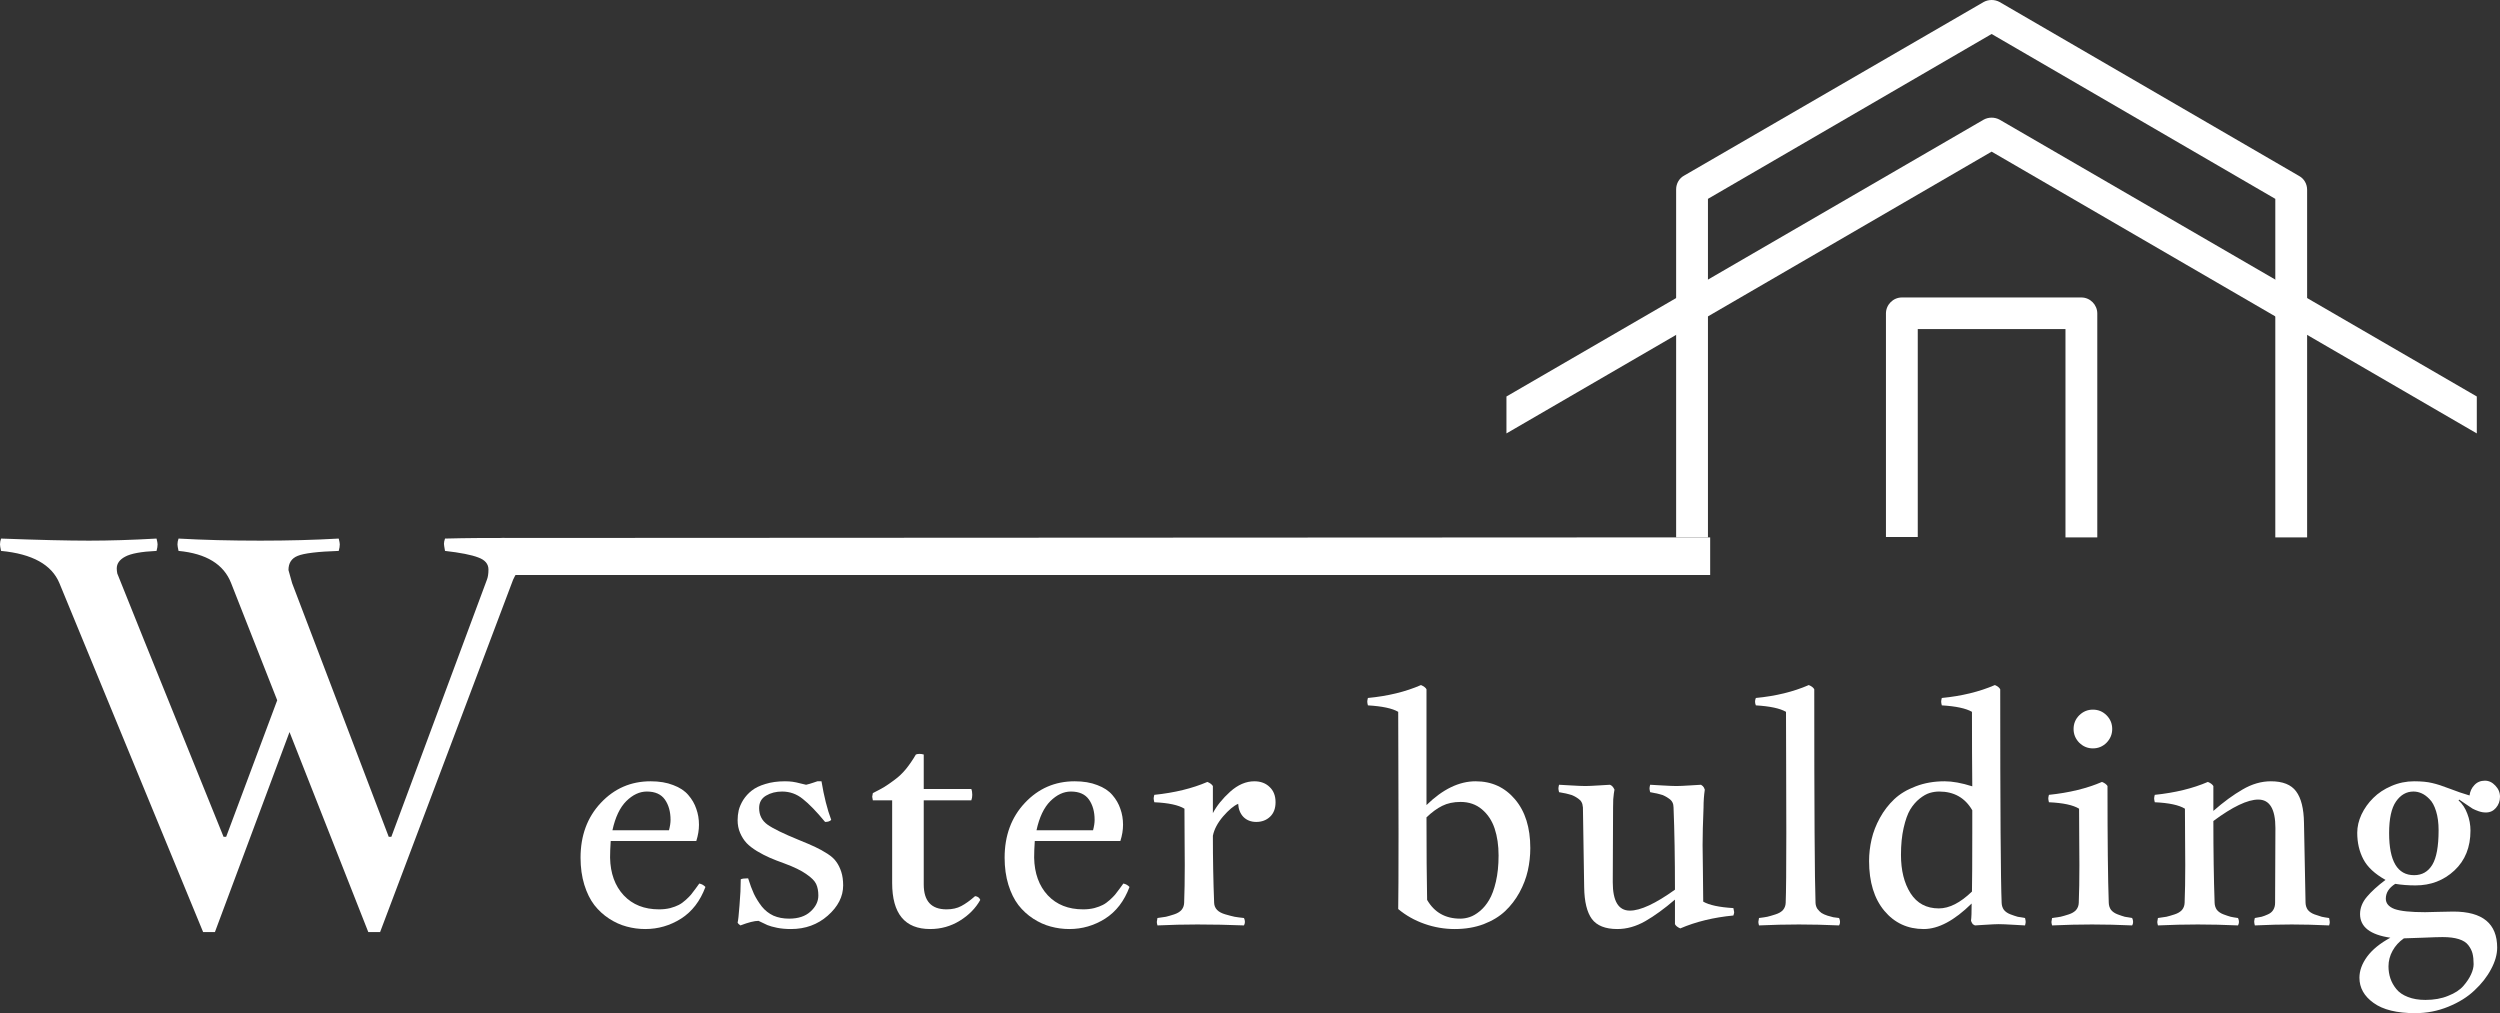 <svg width="190" height="77" viewBox="0 0 190 77" fill="none" xmlns="http://www.w3.org/2000/svg">
<rect x="0" y="0" width="190" height="77" fill="#333333" stroke="none"/>
<path d="M0.08 40.931C2.918 41.037 5.146 41.09 6.764 41.09C8.316 41.09 10.027 41.037 11.897 40.931C11.95 41.144 11.976 41.29 11.976 41.37C11.976 41.516 11.95 41.682 11.897 41.869C10.743 41.922 9.947 42.068 9.51 42.308C9.085 42.534 8.873 42.833 8.873 43.205C8.873 43.312 8.886 43.438 8.913 43.584C8.953 43.718 11.645 50.388 16.99 63.596H17.189L21.068 53.221L17.567 44.323C17.01 42.886 15.677 42.068 13.568 41.869C13.515 41.629 13.488 41.463 13.488 41.37C13.488 41.237 13.515 41.09 13.568 40.931C15.438 41.037 17.514 41.09 19.795 41.09C21.89 41.09 23.873 41.037 25.743 40.931C25.797 41.144 25.823 41.29 25.823 41.37C25.823 41.516 25.797 41.682 25.743 41.869C24.139 41.922 23.098 42.048 22.62 42.248C22.156 42.434 21.924 42.793 21.924 43.325C21.924 43.338 22.017 43.671 22.202 44.323L29.543 63.596H29.742L37.004 44.063C37.083 43.864 37.123 43.604 37.123 43.285C37.123 42.86 36.864 42.554 36.347 42.367C35.83 42.168 34.988 42.002 33.821 41.869C33.767 41.576 33.741 41.396 33.741 41.33C33.741 41.224 33.767 41.09 33.821 40.931C35.625 40.885 36.854 40.885 38.339 40.885C39.785 40.885 41.447 41.41 42.853 41.33C42.853 41.224 42.906 41.489 42.853 41.33C42.853 41.543 42.826 41.722 42.773 41.869C41.831 41.962 41.049 42.161 40.425 42.467C39.815 42.773 39.338 43.305 38.993 44.063L28.887 70.839H27.991L22.003 55.636L16.333 70.839H15.438L4.516 44.323C3.932 42.913 2.454 42.095 0.08 41.869C0.027 41.629 0 41.463 0 41.37C0 41.237 0.027 41.09 0.08 40.931Z" fill="white"/>
<path d="M52.919 63.916H46.414C46.382 64.394 46.366 64.817 46.366 65.184C46.39 66.374 46.736 67.327 47.404 68.046C48.073 68.756 48.968 69.111 50.09 69.111C50.393 69.111 50.675 69.079 50.938 69.015C51.2 68.943 51.415 68.864 51.582 68.776C51.757 68.688 51.937 68.56 52.12 68.393C52.303 68.225 52.434 68.093 52.513 67.998C52.601 67.894 52.716 67.742 52.86 67.543C53.003 67.335 53.098 67.204 53.146 67.148C53.337 67.188 53.492 67.275 53.612 67.411C53.214 68.481 52.597 69.283 51.761 69.817C50.926 70.344 50.019 70.607 49.04 70.607C48.554 70.607 48.081 70.543 47.619 70.416C47.166 70.296 46.724 70.097 46.294 69.817C45.865 69.538 45.491 69.195 45.172 68.788C44.854 68.373 44.599 67.858 44.408 67.243C44.217 66.621 44.122 65.935 44.122 65.184C44.122 63.501 44.635 62.112 45.662 61.019C46.688 59.925 47.95 59.378 49.446 59.378C50.106 59.378 50.679 59.474 51.165 59.666C51.658 59.849 52.04 60.101 52.31 60.42C52.589 60.739 52.792 61.09 52.919 61.473C53.054 61.849 53.122 62.252 53.122 62.682C53.122 63.081 53.054 63.492 52.919 63.916ZM49.159 60.157C48.61 60.157 48.089 60.4 47.596 60.887C47.11 61.374 46.76 62.112 46.545 63.102H50.842C50.922 62.798 50.962 62.535 50.962 62.311C50.962 61.689 50.818 61.174 50.532 60.767C50.245 60.36 49.788 60.157 49.159 60.157Z" fill="white"/>
<path d="M60.117 70.607C59.727 70.607 59.373 70.576 59.055 70.512C58.744 70.448 58.502 70.38 58.327 70.308C58.159 70.236 57.933 70.129 57.646 69.985C57.336 69.985 56.878 70.101 56.273 70.332C56.17 70.268 56.098 70.196 56.059 70.117C56.098 69.989 56.146 69.554 56.202 68.812C56.266 68.07 56.297 67.407 56.297 66.825C56.401 66.777 56.588 66.753 56.858 66.753C57.002 67.216 57.149 67.611 57.3 67.938C57.459 68.265 57.658 68.584 57.897 68.895C58.144 69.199 58.438 69.43 58.78 69.59C59.13 69.742 59.528 69.817 59.974 69.817C60.666 69.817 61.207 69.638 61.597 69.279C61.995 68.919 62.194 68.512 62.194 68.058C62.194 67.714 62.138 67.423 62.027 67.184C61.916 66.944 61.665 66.693 61.275 66.43C60.893 66.158 60.344 65.891 59.628 65.627C59.182 65.468 58.804 65.32 58.494 65.184C58.183 65.049 57.861 64.881 57.527 64.682C57.2 64.482 56.938 64.279 56.739 64.071C56.54 63.856 56.377 63.6 56.25 63.305C56.122 63.01 56.059 62.687 56.059 62.335C56.059 62.08 56.086 61.828 56.142 61.581C56.206 61.326 56.321 61.062 56.488 60.791C56.663 60.52 56.878 60.284 57.133 60.085C57.395 59.877 57.742 59.71 58.171 59.582C58.609 59.446 59.102 59.378 59.651 59.378C59.874 59.378 60.069 59.39 60.236 59.414C60.411 59.438 60.618 59.482 60.857 59.546C61.104 59.602 61.239 59.634 61.263 59.642C61.438 59.602 61.617 59.55 61.8 59.486C61.991 59.422 62.099 59.386 62.122 59.378H62.433C62.624 60.528 62.87 61.505 63.173 62.311C63.077 62.415 62.922 62.467 62.707 62.467C62.047 61.669 61.482 61.086 61.012 60.719C60.551 60.344 60.026 60.157 59.437 60.157C58.975 60.157 58.569 60.26 58.219 60.468C57.869 60.675 57.694 60.991 57.694 61.413C57.694 61.948 57.905 62.367 58.327 62.67C58.756 62.974 59.548 63.361 60.702 63.832C61.235 64.047 61.653 64.227 61.955 64.37C62.266 64.514 62.576 64.686 62.886 64.885C63.197 65.085 63.423 65.292 63.567 65.508C63.718 65.715 63.841 65.967 63.937 66.262C64.032 66.557 64.08 66.9 64.08 67.291C64.08 68.137 63.69 68.903 62.91 69.59C62.138 70.268 61.207 70.607 60.117 70.607Z" fill="white"/>
<path d="M69.607 57.343C69.686 57.311 69.778 57.295 69.881 57.295C69.985 57.295 70.092 57.311 70.204 57.343V59.965H73.82C73.868 60.085 73.892 60.232 73.892 60.408C73.892 60.56 73.868 60.699 73.82 60.827H70.204V67.22C70.204 68.481 70.781 69.111 71.934 69.111C72.372 69.111 72.746 69.027 73.056 68.86C73.375 68.692 73.725 68.441 74.107 68.105C74.306 68.129 74.437 68.225 74.501 68.393C74.151 69.023 73.633 69.55 72.949 69.973C72.265 70.396 71.513 70.607 70.693 70.607C68.767 70.607 67.804 69.438 67.804 67.1V60.827H66.336C66.304 60.683 66.288 60.592 66.288 60.552C66.288 60.544 66.304 60.452 66.336 60.276C66.718 60.085 67.008 59.929 67.207 59.809C67.414 59.682 67.673 59.502 67.983 59.271C68.302 59.039 68.588 58.768 68.843 58.457C69.105 58.137 69.36 57.766 69.607 57.343Z" fill="white"/>
<path d="M85.148 63.916H78.643C78.611 64.394 78.595 64.817 78.595 65.184C78.619 66.374 78.965 67.327 79.633 68.046C80.302 68.756 81.197 69.111 82.319 69.111C82.622 69.111 82.904 69.079 83.167 69.015C83.429 68.943 83.644 68.864 83.811 68.776C83.986 68.688 84.165 68.56 84.349 68.393C84.531 68.225 84.663 68.093 84.742 67.998C84.83 67.894 84.945 67.742 85.089 67.543C85.232 67.335 85.327 67.204 85.375 67.148C85.566 67.188 85.721 67.275 85.841 67.411C85.443 68.481 84.826 69.283 83.99 69.817C83.155 70.344 82.248 70.607 81.269 70.607C80.783 70.607 80.31 70.543 79.848 70.416C79.395 70.296 78.953 70.097 78.523 69.817C78.094 69.538 77.72 69.195 77.401 68.788C77.083 68.373 76.828 67.858 76.637 67.243C76.446 66.621 76.351 65.935 76.351 65.184C76.351 63.501 76.864 62.112 77.891 61.019C78.917 59.925 80.179 59.378 81.675 59.378C82.335 59.378 82.908 59.474 83.394 59.666C83.887 59.849 84.269 60.101 84.54 60.42C84.818 60.739 85.021 61.09 85.148 61.473C85.284 61.849 85.351 62.252 85.351 62.682C85.351 63.081 85.284 63.492 85.148 63.916ZM81.388 60.157C80.839 60.157 80.318 60.4 79.825 60.887C79.339 61.374 78.989 62.112 78.774 63.102H83.071C83.151 62.798 83.191 62.535 83.191 62.311C83.191 61.689 83.047 61.174 82.761 60.767C82.474 60.36 82.017 60.157 81.388 60.157Z" fill="white"/>
<path d="M87.727 60.408C89.27 60.248 90.615 59.921 91.761 59.426C91.96 59.506 92.099 59.61 92.179 59.738V61.797C92.473 61.238 92.911 60.695 93.492 60.169C94.081 59.642 94.694 59.378 95.33 59.378C95.808 59.378 96.194 59.522 96.488 59.809C96.79 60.089 96.942 60.476 96.942 60.971C96.942 61.441 96.802 61.809 96.524 62.072C96.245 62.335 95.895 62.467 95.474 62.467C95.084 62.467 94.761 62.343 94.507 62.096C94.26 61.84 94.125 61.505 94.101 61.09C93.766 61.234 93.385 61.553 92.955 62.048C92.533 62.543 92.275 63.034 92.179 63.52C92.179 65.3 92.211 67 92.275 68.62C92.282 68.828 92.358 69.007 92.501 69.159C92.644 69.302 92.855 69.414 93.134 69.494C93.412 69.574 93.643 69.634 93.826 69.674C94.009 69.706 94.248 69.737 94.542 69.769C94.59 69.865 94.614 69.965 94.614 70.069C94.614 70.148 94.59 70.236 94.542 70.332C93.349 70.284 92.167 70.26 90.997 70.26C90.026 70.26 89.016 70.284 87.965 70.332C87.933 70.204 87.918 70.117 87.918 70.069C87.918 70.029 87.933 69.929 87.965 69.769C88.228 69.737 88.443 69.706 88.61 69.674C88.777 69.634 88.984 69.574 89.231 69.494C89.477 69.414 89.664 69.302 89.792 69.159C89.919 69.007 89.987 68.828 89.995 68.62C90.026 67.83 90.042 66.872 90.042 65.747C90.042 65.372 90.038 64.734 90.03 63.832C90.022 62.93 90.018 62.14 90.018 61.461C89.565 61.182 88.801 61.019 87.727 60.971C87.695 60.843 87.679 60.743 87.679 60.671C87.679 60.623 87.695 60.536 87.727 60.408Z" fill="white"/>
<path d="M103.96 53.046C105.48 52.902 106.825 52.575 107.995 52.064C108.218 52.16 108.357 52.268 108.413 52.387V61.186C109.646 59.981 110.892 59.378 112.149 59.378C113.375 59.378 114.373 59.837 115.145 60.755C115.917 61.665 116.303 62.898 116.303 64.454C116.303 65.037 116.239 65.611 116.112 66.178C115.985 66.737 115.774 67.287 115.479 67.83C115.185 68.365 114.823 68.836 114.393 69.243C113.963 69.65 113.418 69.981 112.758 70.236C112.097 70.484 111.365 70.607 110.561 70.607C109.774 70.607 109.006 70.476 108.258 70.212C107.51 69.949 106.845 69.574 106.264 69.087C106.28 68.297 106.288 66.374 106.288 63.317C106.288 62.048 106.284 60.32 106.276 58.133C106.268 55.947 106.264 54.602 106.264 54.099C105.819 53.836 105.051 53.672 103.96 53.608C103.929 53.481 103.913 53.385 103.913 53.321C103.913 53.265 103.929 53.173 103.96 53.046ZM111.003 60.947C110.47 60.947 110.004 61.046 109.606 61.246C109.217 61.438 108.819 61.729 108.413 62.12C108.413 64.706 108.429 66.797 108.461 68.393C109.01 69.342 109.849 69.817 110.979 69.817C111.218 69.817 111.457 69.777 111.695 69.698C111.942 69.618 112.201 69.466 112.471 69.243C112.742 69.019 112.977 68.736 113.176 68.393C113.382 68.05 113.554 67.587 113.689 67.004C113.824 66.421 113.892 65.759 113.892 65.017C113.892 64.251 113.792 63.568 113.593 62.97C113.394 62.371 113.072 61.884 112.626 61.509C112.181 61.134 111.64 60.947 111.003 60.947Z" fill="white"/>
<path d="M118.487 59.642C118.774 59.658 119.06 59.674 119.347 59.69C119.633 59.706 119.86 59.718 120.027 59.726C120.194 59.734 120.35 59.738 120.493 59.738C120.612 59.738 120.751 59.734 120.911 59.726C121.07 59.718 121.285 59.706 121.555 59.69C121.834 59.674 122.1 59.658 122.355 59.642C122.498 59.69 122.613 59.813 122.701 60.013C122.693 60.077 122.677 60.172 122.653 60.3C122.637 60.42 122.621 60.568 122.606 60.743C122.598 60.911 122.594 61.118 122.594 61.366L122.57 67.052C122.57 68.489 123.003 69.207 123.871 69.207C124.675 69.207 125.816 68.676 127.297 67.615C127.297 65.236 127.261 63.153 127.189 61.366C127.189 61.222 127.161 61.094 127.106 60.983C127.05 60.871 126.962 60.775 126.843 60.695C126.732 60.615 126.628 60.552 126.533 60.504C126.445 60.448 126.314 60.4 126.139 60.36C125.964 60.312 125.84 60.284 125.769 60.276C125.697 60.26 125.578 60.236 125.411 60.205C125.379 60.077 125.363 59.981 125.363 59.917C125.363 59.861 125.379 59.77 125.411 59.642C125.689 59.658 125.972 59.674 126.258 59.69C126.553 59.706 126.783 59.718 126.95 59.726C127.118 59.734 127.273 59.738 127.416 59.738C127.535 59.738 127.675 59.734 127.834 59.726C127.993 59.718 128.208 59.706 128.478 59.69C128.757 59.674 129.023 59.658 129.278 59.642C129.318 59.666 129.35 59.69 129.374 59.714C129.405 59.73 129.429 59.754 129.445 59.785C129.469 59.809 129.485 59.829 129.493 59.845C129.501 59.853 129.513 59.881 129.529 59.929C129.545 59.969 129.557 59.997 129.565 60.013C129.501 60.444 129.469 60.895 129.469 61.366C129.421 62.539 129.397 63.492 129.397 64.227C129.397 64.61 129.405 65.252 129.421 66.154C129.437 67.056 129.445 67.846 129.445 68.524C129.899 68.788 130.663 68.951 131.737 69.015C131.777 69.215 131.797 69.319 131.797 69.326C131.797 69.374 131.777 69.458 131.737 69.578C130.233 69.722 128.888 70.049 127.702 70.559C127.496 70.472 127.36 70.364 127.297 70.236V68.369C126.501 69.055 125.749 69.602 125.041 70.009C124.34 70.408 123.632 70.607 122.916 70.607C122.009 70.607 121.364 70.352 120.982 69.841C120.608 69.331 120.413 68.528 120.397 67.435L120.302 61.366C120.286 61.182 120.25 61.046 120.194 60.959C120.147 60.863 120.063 60.775 119.944 60.695C119.832 60.615 119.729 60.552 119.633 60.504C119.538 60.448 119.403 60.4 119.227 60.36C119.052 60.312 118.929 60.284 118.857 60.276C118.786 60.26 118.662 60.236 118.487 60.205C118.456 60.077 118.44 59.981 118.44 59.917C118.44 59.861 118.456 59.77 118.487 59.642Z" fill="white"/>
<path d="M133.444 53.046C134.956 52.902 136.297 52.575 137.467 52.064C137.682 52.152 137.821 52.26 137.884 52.387C137.884 61.429 137.916 66.841 137.98 68.62C137.988 68.788 138.036 68.939 138.123 69.075C138.219 69.203 138.322 69.306 138.434 69.386C138.545 69.458 138.696 69.526 138.887 69.59C139.078 69.646 139.225 69.686 139.329 69.71C139.44 69.725 139.587 69.746 139.77 69.769C139.818 69.865 139.842 69.965 139.842 70.069C139.842 70.172 139.818 70.26 139.77 70.332C138.72 70.284 137.701 70.26 136.715 70.26C135.744 70.26 134.733 70.284 133.683 70.332C133.651 70.204 133.635 70.117 133.635 70.069C133.635 70.029 133.651 69.929 133.683 69.769C133.945 69.737 134.156 69.706 134.315 69.674C134.483 69.634 134.689 69.574 134.936 69.494C135.191 69.414 135.382 69.302 135.509 69.159C135.636 69.007 135.704 68.828 135.712 68.62C135.744 67.83 135.76 66.062 135.76 63.317C135.76 62.048 135.756 60.32 135.748 58.133C135.74 55.947 135.736 54.602 135.736 54.099C135.282 53.836 134.518 53.672 133.444 53.608C133.404 53.505 133.384 53.409 133.384 53.321C133.384 53.241 133.404 53.149 133.444 53.046Z" fill="white"/>
<path d="M147.577 53.046C149.081 52.902 150.426 52.575 151.612 52.064C151.819 52.152 151.954 52.26 152.017 52.387C152.017 61.429 152.053 66.841 152.125 68.62C152.133 68.828 152.193 69.007 152.304 69.159C152.423 69.302 152.59 69.414 152.805 69.494C153.02 69.574 153.199 69.634 153.342 69.674C153.486 69.706 153.673 69.737 153.903 69.769C153.935 69.897 153.951 69.997 153.951 70.069C153.951 70.117 153.935 70.204 153.903 70.332C153.625 70.316 153.338 70.3 153.044 70.284C152.758 70.268 152.531 70.256 152.364 70.248C152.197 70.24 152.041 70.236 151.898 70.236C151.779 70.236 151.643 70.24 151.492 70.248C151.341 70.256 151.134 70.268 150.872 70.284C150.609 70.3 150.35 70.316 150.096 70.332C150.056 70.316 150.02 70.296 149.988 70.272C149.964 70.256 149.944 70.244 149.929 70.236C149.921 70.22 149.909 70.2 149.893 70.176C149.877 70.144 149.865 70.125 149.857 70.117C149.849 70.109 149.837 70.085 149.821 70.045C149.813 69.997 149.805 69.969 149.797 69.961C149.829 69.769 149.845 69.338 149.845 68.668C148.532 69.961 147.318 70.607 146.204 70.607C144.979 70.607 143.98 70.144 143.208 69.219C142.436 68.293 142.05 67.032 142.05 65.436C142.05 64.885 142.114 64.335 142.241 63.784C142.369 63.233 142.58 62.691 142.874 62.156C143.168 61.621 143.531 61.15 143.96 60.743C144.39 60.336 144.935 60.009 145.596 59.761C146.256 59.506 146.988 59.378 147.792 59.378C148.389 59.378 149.089 59.506 149.893 59.761C149.877 58.245 149.869 56.358 149.869 54.099C149.415 53.836 148.651 53.672 147.577 53.608C147.545 53.481 147.529 53.385 147.529 53.321C147.529 53.265 147.545 53.173 147.577 53.046ZM147.35 69.039C148.146 69.039 148.986 68.612 149.869 67.758C149.885 66.976 149.893 65.496 149.893 63.317V61.581C149.344 60.631 148.504 60.157 147.374 60.157C147.135 60.157 146.897 60.193 146.658 60.264C146.419 60.336 146.165 60.48 145.894 60.695C145.623 60.911 145.385 61.186 145.178 61.521C144.979 61.856 144.812 62.323 144.676 62.922C144.541 63.513 144.474 64.195 144.474 64.969C144.474 66.15 144.716 67.124 145.202 67.89C145.695 68.656 146.411 69.039 147.35 69.039Z" fill="white"/>
<path d="M155.718 60.408C157.262 60.248 158.607 59.921 159.752 59.426C159.951 59.506 160.091 59.61 160.17 59.738C160.17 63.88 160.202 66.841 160.266 68.62C160.274 68.828 160.333 69.007 160.445 69.159C160.564 69.302 160.731 69.414 160.946 69.494C161.161 69.574 161.34 69.634 161.483 69.674C161.627 69.706 161.814 69.737 162.044 69.769C162.092 69.865 162.116 69.965 162.116 70.069C162.116 70.172 162.092 70.26 162.044 70.332C160.994 70.284 159.975 70.26 158.989 70.26C158.018 70.26 157.007 70.284 155.957 70.332C155.925 70.204 155.909 70.117 155.909 70.069C155.909 70.029 155.925 69.929 155.957 69.769C156.219 69.737 156.434 69.706 156.601 69.674C156.768 69.634 156.975 69.574 157.222 69.494C157.469 69.414 157.656 69.302 157.783 69.159C157.91 69.007 157.978 68.828 157.986 68.62C158.018 67.83 158.034 66.872 158.034 65.747C158.034 65.372 158.03 64.734 158.022 63.832C158.014 62.93 158.01 62.14 158.01 61.461C157.556 61.182 156.792 61.019 155.718 60.971C155.686 60.843 155.67 60.743 155.67 60.671C155.67 60.623 155.686 60.536 155.718 60.408ZM157.592 55.404C157.592 54.997 157.735 54.65 158.022 54.362C158.316 54.075 158.662 53.932 159.06 53.932C159.466 53.932 159.812 54.075 160.099 54.362C160.385 54.65 160.528 54.997 160.528 55.404C160.528 55.803 160.385 56.15 160.099 56.446C159.812 56.733 159.466 56.877 159.06 56.877C158.662 56.877 158.316 56.733 158.022 56.446C157.735 56.15 157.592 55.803 157.592 55.404Z" fill="white"/>
<path d="M170.09 69.769C170.137 69.865 170.161 69.965 170.161 70.069C170.161 70.148 170.137 70.236 170.09 70.332C169.039 70.284 168.021 70.26 167.034 70.26C166.063 70.26 165.052 70.284 164.002 70.332C163.97 70.204 163.954 70.117 163.954 70.069C163.954 70.029 163.97 69.929 164.002 69.769C164.265 69.737 164.479 69.706 164.646 69.674C164.814 69.634 165.021 69.574 165.267 69.494C165.514 69.414 165.701 69.302 165.828 69.159C165.956 69.007 166.023 68.828 166.031 68.62C166.063 67.83 166.079 66.872 166.079 65.747C166.079 65.372 166.075 64.734 166.067 63.832C166.059 62.93 166.055 62.14 166.055 61.461C165.601 61.182 164.837 61.019 163.763 60.971C163.731 60.843 163.715 60.743 163.715 60.671C163.715 60.623 163.731 60.536 163.763 60.408C165.307 60.248 166.652 59.921 167.798 59.426C167.997 59.506 168.136 59.61 168.216 59.738V61.629C168.987 60.951 169.728 60.408 170.436 60.001C171.144 59.586 171.86 59.378 172.584 59.378C173.492 59.378 174.132 59.634 174.506 60.145C174.888 60.655 175.087 61.453 175.103 62.539L175.222 68.62C175.23 68.828 175.29 69.007 175.401 69.159C175.521 69.302 175.688 69.414 175.903 69.494C176.126 69.574 176.309 69.634 176.452 69.674C176.595 69.706 176.782 69.737 177.013 69.769C177.045 69.929 177.061 70.037 177.061 70.093C177.061 70.156 177.045 70.236 177.013 70.332C175.986 70.284 175.039 70.26 174.172 70.26C173.328 70.26 172.393 70.284 171.367 70.332C171.335 70.204 171.319 70.109 171.319 70.045C171.319 69.989 171.335 69.897 171.367 69.769C171.574 69.737 171.745 69.706 171.88 69.674C172.023 69.634 172.183 69.574 172.358 69.494C172.541 69.414 172.676 69.302 172.763 69.159C172.859 69.007 172.907 68.828 172.907 68.62L172.931 62.934C172.931 61.489 172.497 60.767 171.629 60.767C170.818 60.767 169.68 61.31 168.216 62.395C168.216 64.718 168.247 66.793 168.311 68.62C168.319 68.828 168.379 69.007 168.49 69.159C168.609 69.302 168.777 69.414 168.991 69.494C169.206 69.574 169.385 69.634 169.529 69.674C169.672 69.706 169.859 69.737 170.09 69.769Z" fill="white"/>
<path d="M187.756 63.125C187.756 64.386 187.35 65.396 186.538 66.154C185.727 66.912 184.74 67.291 183.578 67.291C183.029 67.291 182.516 67.251 182.038 67.172C181.561 67.475 181.322 67.85 181.322 68.297C181.322 68.656 181.545 68.919 181.99 69.087C182.444 69.247 183.216 69.326 184.306 69.326C184.481 69.326 184.812 69.319 185.297 69.302C185.782 69.287 186.168 69.279 186.455 69.279C188.675 69.279 189.785 70.192 189.785 72.02C189.785 72.539 189.63 73.085 189.32 73.66C189.017 74.235 188.599 74.769 188.066 75.264C187.541 75.767 186.877 76.182 186.073 76.509C185.277 76.836 184.438 77 183.554 77C182.162 77 181.107 76.741 180.391 76.222C179.675 75.711 179.317 75.073 179.317 74.306C179.317 73.772 179.512 73.237 179.902 72.702C180.299 72.168 180.888 71.689 181.668 71.266C180.132 71.042 179.364 70.444 179.364 69.47C179.364 69.007 179.536 68.572 179.878 68.165C180.228 67.75 180.701 67.319 181.298 66.872C180.486 66.418 179.925 65.895 179.615 65.304C179.305 64.714 179.15 64.043 179.15 63.293C179.15 62.83 179.257 62.367 179.472 61.904C179.695 61.434 179.993 61.014 180.367 60.647C180.741 60.272 181.199 59.969 181.74 59.738C182.289 59.498 182.866 59.378 183.471 59.378C184.028 59.378 184.485 59.422 184.843 59.51C185.201 59.59 185.647 59.734 186.18 59.941C186.713 60.149 187.215 60.32 187.684 60.456C187.724 60.145 187.847 59.881 188.054 59.666C188.261 59.442 188.528 59.331 188.854 59.331C189.148 59.331 189.411 59.454 189.642 59.702C189.881 59.949 190 60.232 190 60.552C190 60.879 189.897 61.162 189.69 61.402C189.491 61.633 189.236 61.749 188.926 61.749C188.743 61.749 188.56 61.717 188.377 61.653C188.194 61.589 188.042 61.525 187.923 61.461C187.812 61.39 187.644 61.278 187.422 61.126C187.199 60.967 187.024 60.847 186.896 60.767L186.849 60.827C187.143 61.09 187.366 61.429 187.517 61.844C187.676 62.252 187.756 62.678 187.756 63.125ZM181.525 73.445C181.525 73.764 181.573 74.067 181.668 74.354C181.764 74.642 181.915 74.913 182.122 75.168C182.329 75.424 182.619 75.623 182.993 75.767C183.375 75.919 183.821 75.994 184.33 75.994C184.983 75.994 185.56 75.891 186.061 75.683C186.57 75.484 186.956 75.232 187.219 74.929C187.481 74.626 187.676 74.33 187.804 74.043C187.931 73.764 187.995 73.508 187.995 73.277C187.995 72.958 187.967 72.686 187.911 72.463C187.855 72.247 187.748 72.036 187.589 71.829C187.438 71.629 187.199 71.477 186.873 71.374C186.546 71.27 186.133 71.218 185.631 71.218C185.361 71.218 184.855 71.234 184.115 71.266C183.375 71.298 182.902 71.314 182.695 71.314C182.329 71.569 182.042 71.884 181.835 72.259C181.628 72.635 181.525 73.03 181.525 73.445ZM181.573 63.317C181.573 65.448 182.205 66.513 183.471 66.513C184.075 66.513 184.537 66.25 184.855 65.723C185.174 65.196 185.333 64.323 185.333 63.102C185.333 62.543 185.269 62.06 185.142 61.653C185.014 61.238 184.847 60.931 184.64 60.731C184.441 60.524 184.239 60.376 184.032 60.288C183.833 60.2 183.63 60.157 183.423 60.157C182.89 60.157 182.448 60.408 182.098 60.911C181.748 61.413 181.573 62.216 181.573 63.317Z" fill="white"/>
<path d="M175.341 40.84H172.923V15.113L151.363 2.583L129.804 15.113V40.84H127.386V14.39C127.386 13.956 127.616 13.551 127.99 13.348L150.759 0.152C151.133 -0.051 151.594 -0.051 151.968 0.152L174.737 13.377C175.111 13.579 175.341 13.985 175.341 14.419V40.84Z" fill="white"/>
<path d="M159.394 40.84H156.976V25.01H145.75V40.811H143.332V23.824C143.332 23.158 143.879 22.608 144.541 22.608H158.185C158.847 22.608 159.394 23.158 159.394 23.824V40.84Z" fill="white"/>
<path d="M151.968 9.094C151.594 8.891 151.133 8.891 150.759 9.094L114.49 30.133V32.94L151.363 11.525L188.237 32.94V30.133L151.968 9.094Z" fill="white"/>
<path d="M37.123 40.886L129.973 40.84V43.7H37.484L37.123 40.886Z" fill="white"/>
</svg>
